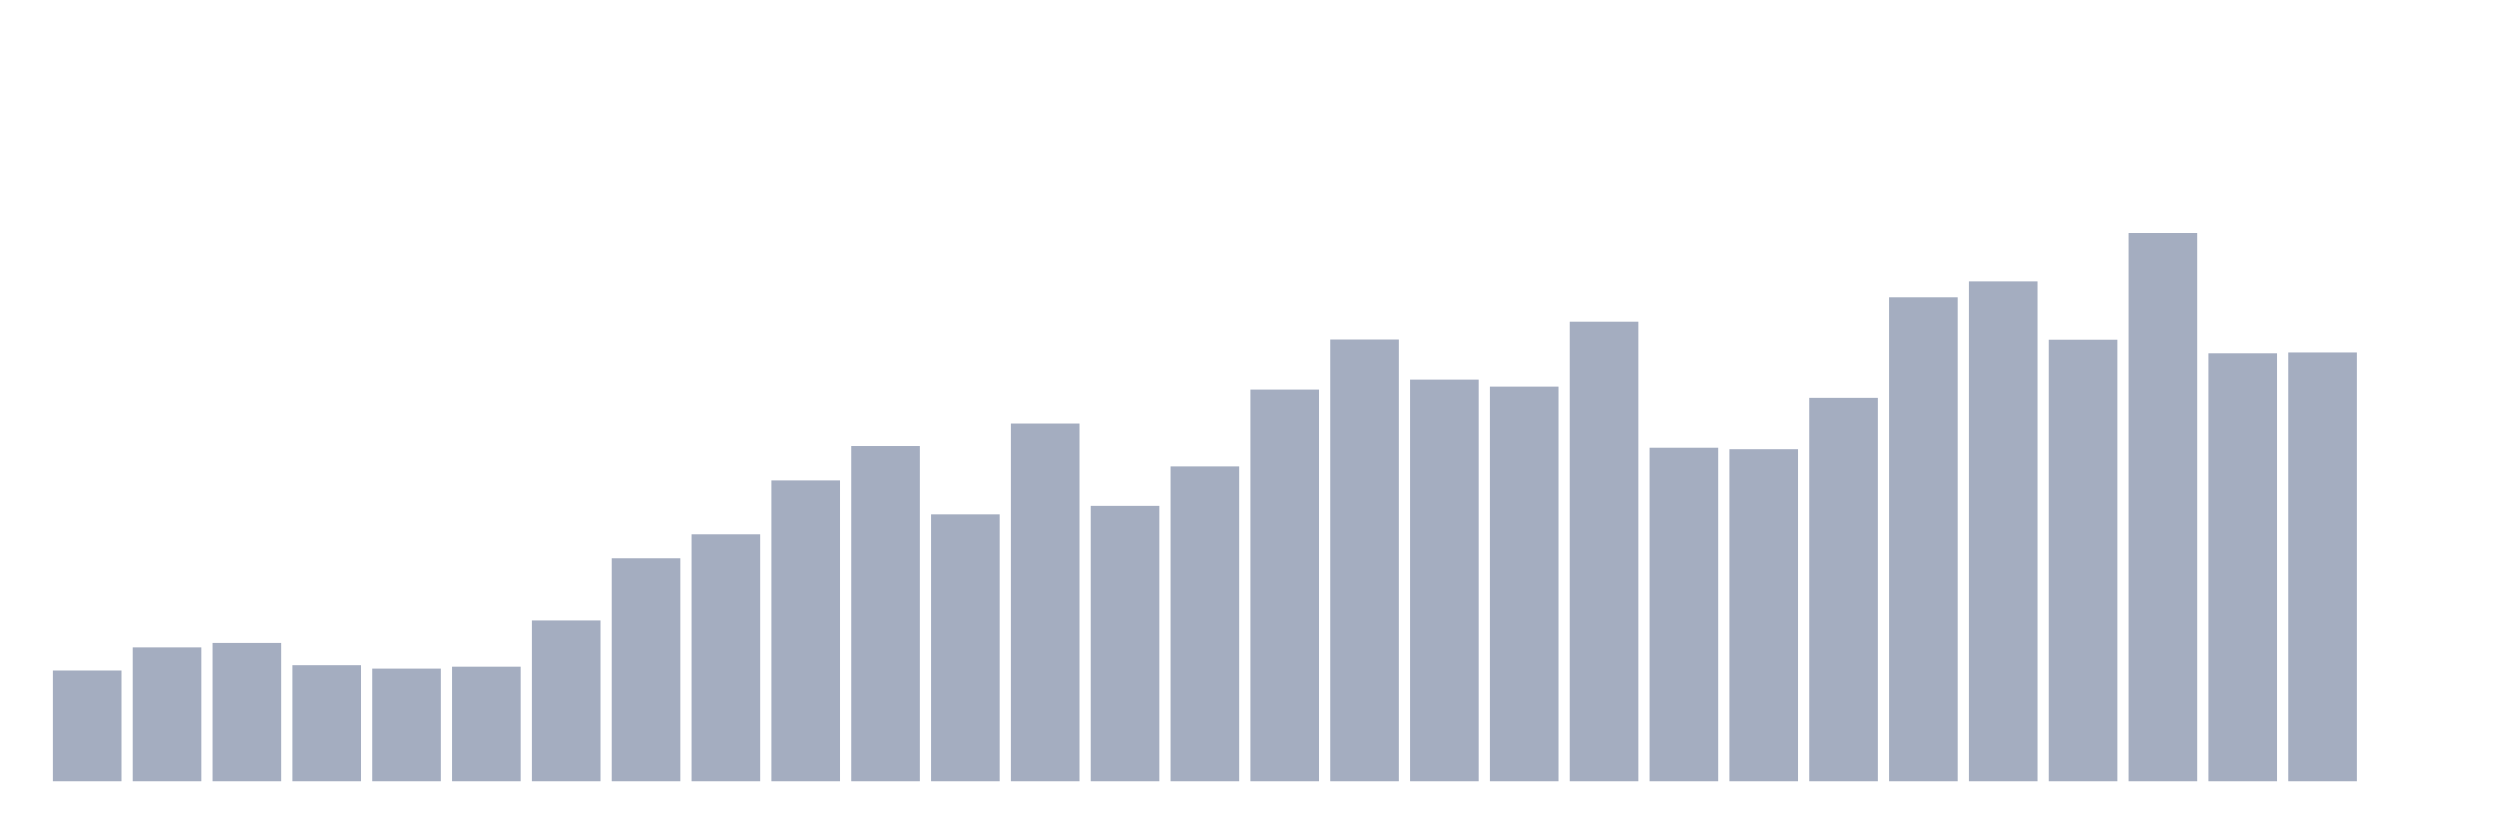 <svg xmlns="http://www.w3.org/2000/svg" viewBox="0 0 480 160"><g transform="translate(10,10)"><rect class="bar" x="0.153" width="13.175" y="118.736" height="21.264" fill="rgb(164,173,192)"></rect><rect class="bar" x="15.482" width="13.175" y="114.295" height="25.705" fill="rgb(164,173,192)"></rect><rect class="bar" x="30.81" width="13.175" y="113.44" height="26.56" fill="rgb(164,173,192)"></rect><rect class="bar" x="46.138" width="13.175" y="117.717" height="22.283" fill="rgb(164,173,192)"></rect><rect class="bar" x="61.466" width="13.175" y="118.369" height="21.631" fill="rgb(164,173,192)"></rect><rect class="bar" x="76.794" width="13.175" y="118.002" height="21.998" fill="rgb(164,173,192)"></rect><rect class="bar" x="92.123" width="13.175" y="109.122" height="30.878" fill="rgb(164,173,192)"></rect><rect class="bar" x="107.451" width="13.175" y="97.186" height="42.814" fill="rgb(164,173,192)"></rect><rect class="bar" x="122.779" width="13.175" y="92.583" height="47.417" fill="rgb(164,173,192)"></rect><rect class="bar" x="138.107" width="13.175" y="82.236" height="57.764" fill="rgb(164,173,192)"></rect><rect class="bar" x="153.436" width="13.175" y="75.636" height="64.364" fill="rgb(164,173,192)"></rect><rect class="bar" x="168.764" width="13.175" y="88.753" height="51.247" fill="rgb(164,173,192)"></rect><rect class="bar" x="184.092" width="13.175" y="71.318" height="68.682" fill="rgb(164,173,192)"></rect><rect class="bar" x="199.42" width="13.175" y="87.124" height="52.876" fill="rgb(164,173,192)"></rect><rect class="bar" x="214.748" width="13.175" y="79.547" height="60.453" fill="rgb(164,173,192)"></rect><rect class="bar" x="230.077" width="13.175" y="64.8" height="75.2" fill="rgb(164,173,192)"></rect><rect class="bar" x="245.405" width="13.175" y="55.187" height="84.813" fill="rgb(164,173,192)"></rect><rect class="bar" x="260.733" width="13.175" y="62.886" height="77.114" fill="rgb(164,173,192)"></rect><rect class="bar" x="276.061" width="13.175" y="64.23" height="75.77" fill="rgb(164,173,192)"></rect><rect class="bar" x="291.39" width="13.175" y="51.765" height="88.235" fill="rgb(164,173,192)"></rect><rect class="bar" x="306.718" width="13.175" y="75.962" height="64.038" fill="rgb(164,173,192)"></rect><rect class="bar" x="322.046" width="13.175" y="76.247" height="63.753" fill="rgb(164,173,192)"></rect><rect class="bar" x="337.374" width="13.175" y="66.389" height="73.611" fill="rgb(164,173,192)"></rect><rect class="bar" x="352.702" width="13.175" y="47.08" height="92.92" fill="rgb(164,173,192)"></rect><rect class="bar" x="368.031" width="13.175" y="44.025" height="95.975" fill="rgb(164,173,192)"></rect><rect class="bar" x="383.359" width="13.175" y="55.227" height="84.773" fill="rgb(164,173,192)"></rect><rect class="bar" x="398.687" width="13.175" y="34.737" height="105.263" fill="rgb(164,173,192)"></rect><rect class="bar" x="414.015" width="13.175" y="57.834" height="82.166" fill="rgb(164,173,192)"></rect><rect class="bar" x="429.344" width="13.175" y="57.672" height="82.328" fill="rgb(164,173,192)"></rect><rect class="bar" x="444.672" width="13.175" y="140" height="0" fill="rgb(164,173,192)"></rect></g></svg>